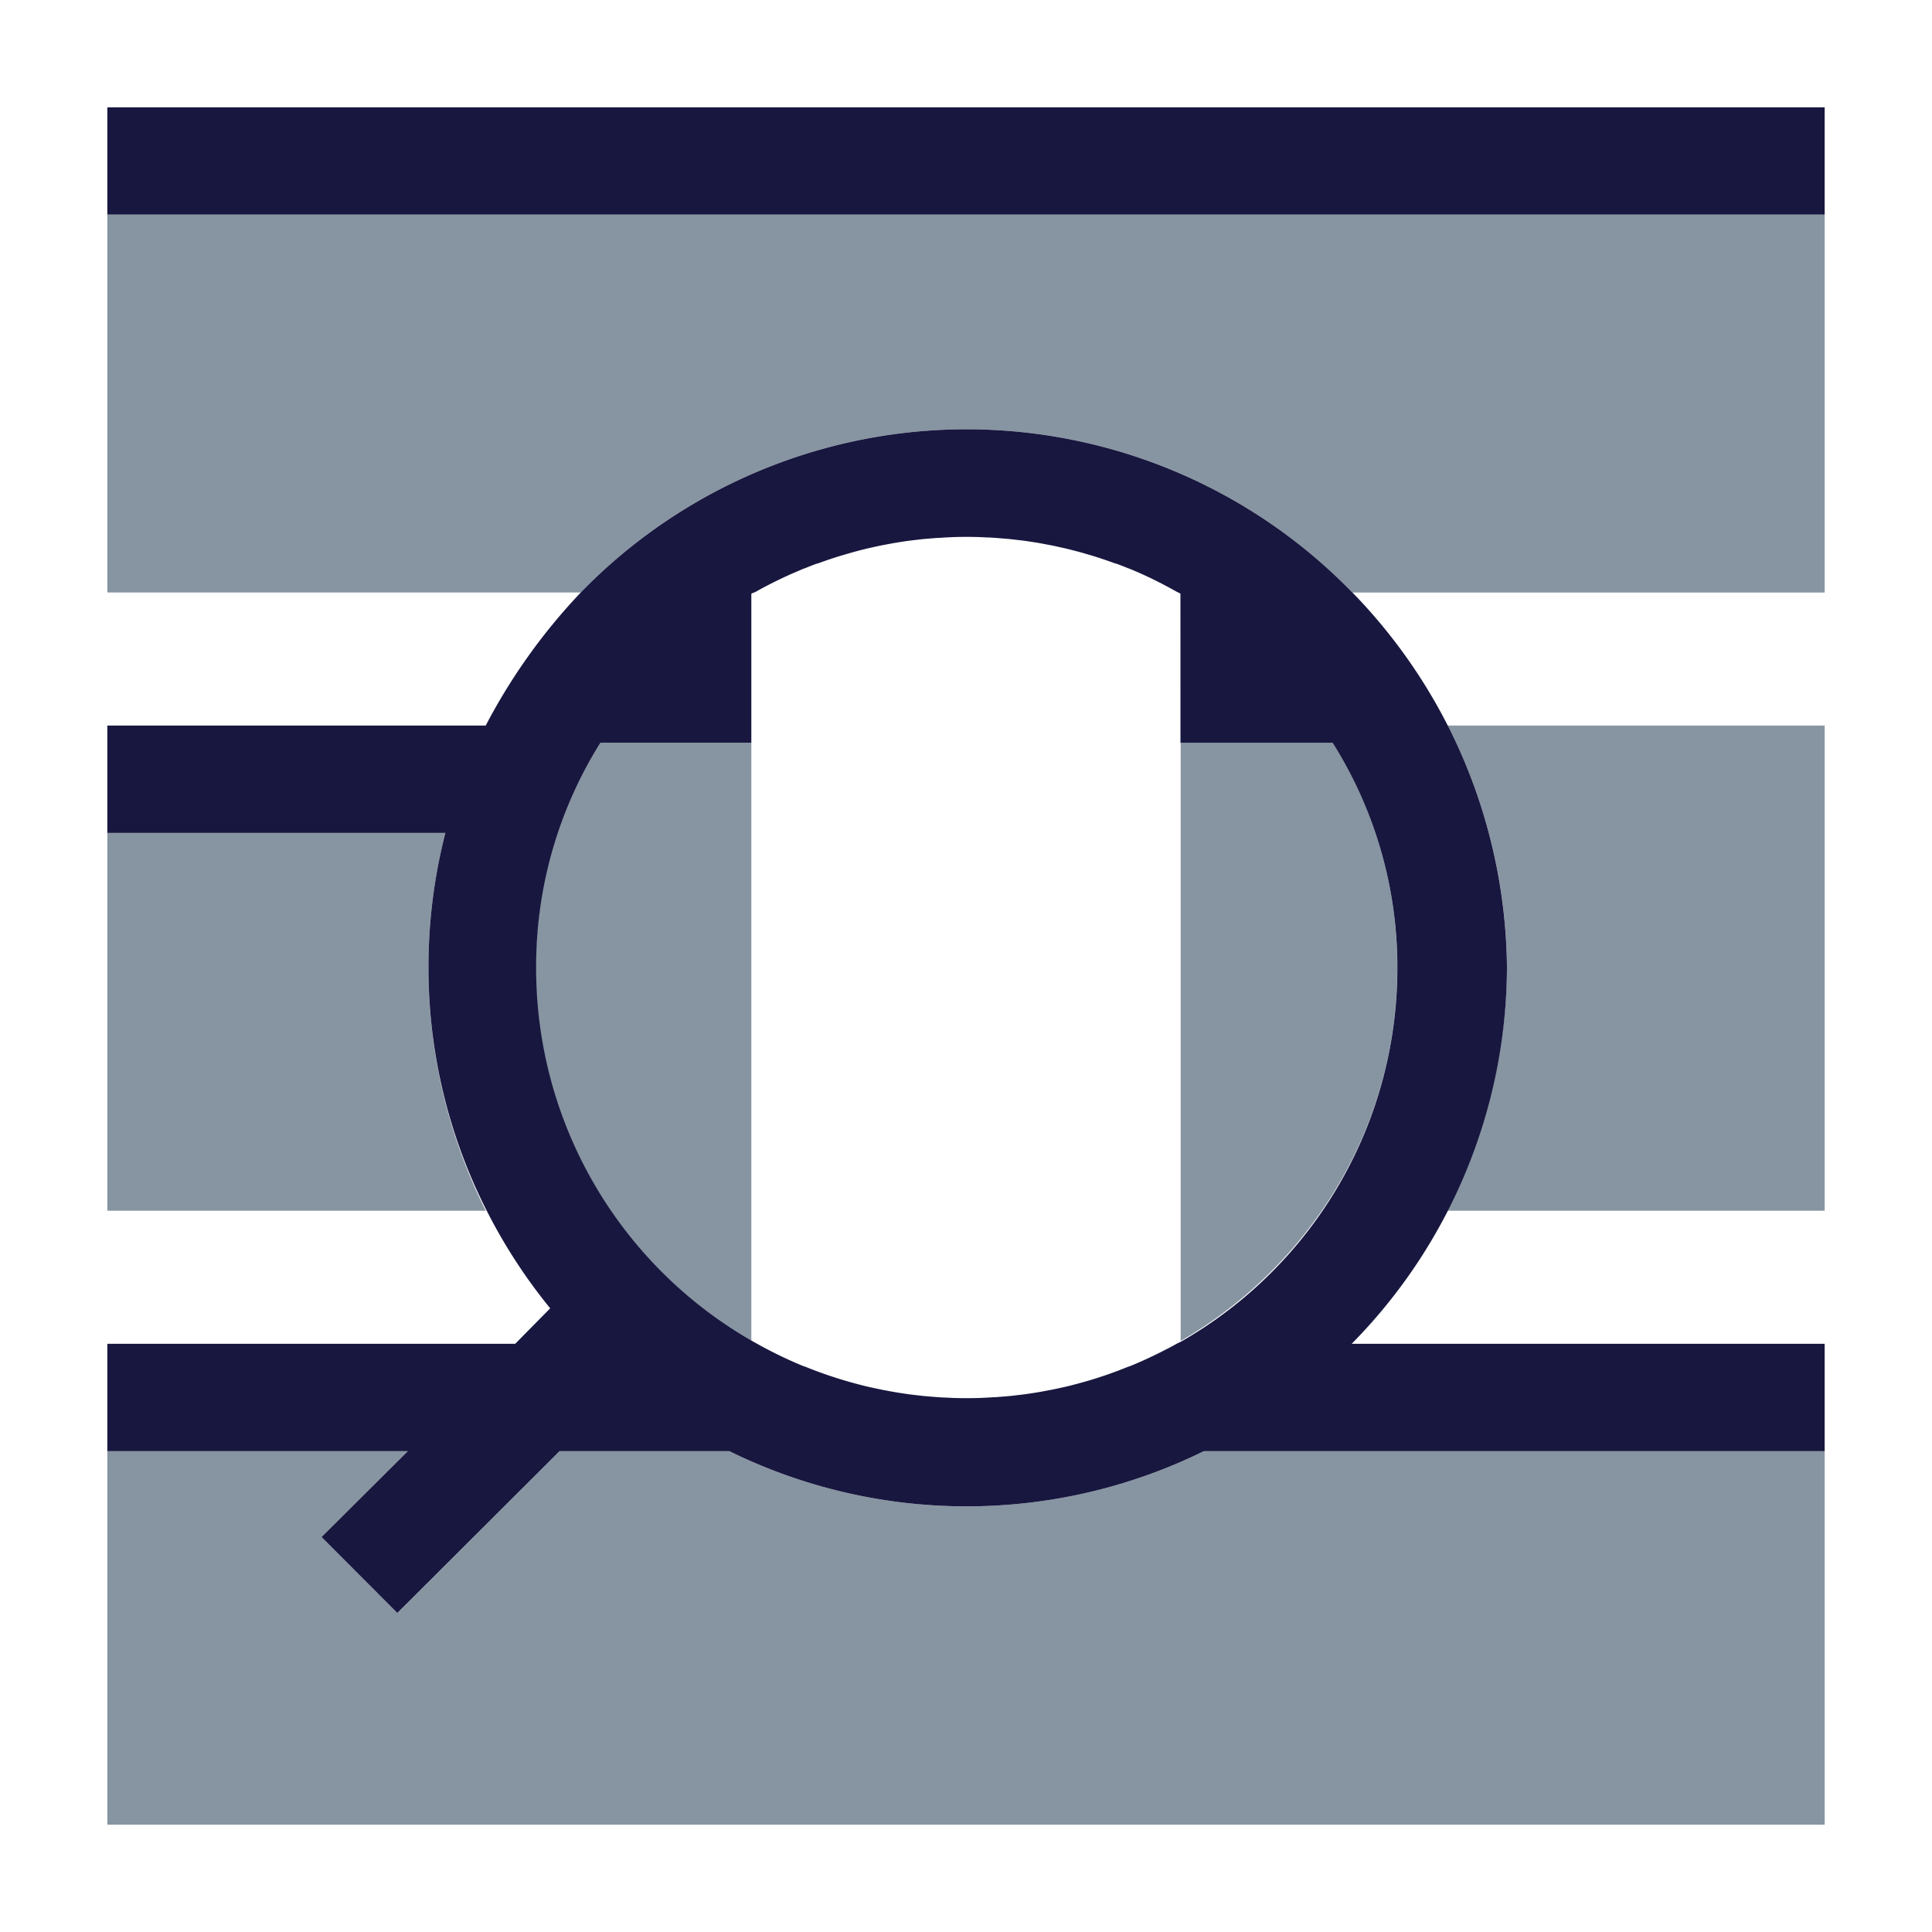 <svg id="Layer_1" data-name="Layer 1" xmlns="http://www.w3.org/2000/svg" viewBox="0 0 450 450"><defs><style>.cls-1{fill:none;}.cls-2{fill:#18173f;}.cls-3{fill:#8795a2;}</style></defs><title>Block explorer2</title><g id="_Group_" data-name="&lt;Group&gt;"><path id="_Compound_Path_" data-name="&lt;Compound Path&gt;" class="cls-1" d="M325.44,225.59c0,37.15-20.44,69.4-50.44,86.76v-174c0-.17-.53-.34-.83-.51-2.72-1.53-5.44-2.94-8.32-4.22h0q-1.42-.63-2.87-1.23l-.06,0q-1.42-.58-2.86-1.12l-.14,0q-1.41-.52-2.83-1l-.24-.08q-1.38-.46-2.78-.88l-.35-.1c-.9-.27-1.8-.52-2.7-.77l-.5-.13c-.86-.23-1.73-.44-2.6-.65l-.65-.14c-.83-.19-1.66-.37-2.49-.54l-.82-.15c-.78-.15-1.56-.3-2.35-.43l-1-.16c-.73-.11-1.45-.23-2.18-.32l-1.27-.15c-.66-.08-1.32-.16-2-.23l-1.55-.13-1.74-.14c-.66,0-1.32-.07-2-.1l-1.34-.07q-1.67-.06-3.36-.06t-3.36.06l-1.34.07c-.66,0-1.32.06-2,.1l-1.74.14-1.55.13c-.67.07-1.33.15-2,.23l-1.27.15c-.73.1-1.46.21-2.18.32l-1,.16c-.79.13-1.57.28-2.36.43l-.82.15c-.84.17-1.67.35-2.49.54l-.64.14c-.87.2-1.74.42-2.6.65l-.49.13c-.91.24-1.81.5-2.7.77l-.35.1q-1.4.42-2.78.88l-.24.08q-1.43.48-2.83,1l-.14,0q-1.44.54-2.86,1.12l-.07,0c-1,.39-1.93.8-2.88,1.23h0c-2.87,1.28-5.71,2.69-8.43,4.22-.3.17-1,.33-1,.51V312.25l.15.09.95.53q1.34.75,2.71,1.47h0q1.37.72,2.77,1.39h0q1.4.68,2.82,1.31l0,0q1.41.63,2.84,1.21l.1,0q1.41.57,2.83,1.1l.16.06q1.39.52,2.81,1l.26.08q1.37.46,2.76.88l.37.11c.89.26,1.78.52,2.68.76l.5.13c.86.23,1.73.44,2.6.65l.65.14c.83.19,1.65.37,2.49.53l.83.15c.78.15,1.56.3,2.34.43l1,.16c.73.11,1.45.23,2.19.32l1.27.15c.66.08,1.32.16,2,.23l1.54.13,1.75.14c.65,0,1.31.07,2,.1l1.36.07q1.67.06,3.36.06t3.36-.06l1.36-.07c.66,0,1.32-.06,2-.1l1.75-.14,1.55-.13c.67-.07,1.33-.15,2-.23l1.27-.15c.73-.1,1.46-.21,2.19-.32l1-.16c.79-.13,1.56-.28,2.34-.43l.83-.15c.83-.17,1.66-.35,2.49-.53l.65-.14c.87-.2,1.74-.42,2.6-.65l.49-.13c.9-.24,1.8-.5,2.69-.76l.37-.11q1.39-.42,2.76-.88l.25-.08q1.42-.48,2.81-1l.16-.06q1.43-.53,2.84-1.11l.09,0q1.43-.59,2.85-1.21l0,0q1.43-.64,2.83-1.31h0c.94-.45,1.86-.91,2.78-1.39h0c.91-.48,1.82-.94,2.72-1.45.31-.18.63-.28.94-.46a100.23,100.23,0,0,0,50.36-86.87A98,98,0,0,0,310.45,173,98,98,0,0,1,325.44,225.59ZM176.07,137.85h0q4.08-2.3,8.39-4.22Q180.15,135.55,176.07,137.85Z"/><polygon id="_Path_" data-name="&lt;Path&gt;" class="cls-1" points="74.89 358.05 83.73 366.87 74.91 358.03 74.89 358.05"/><rect id="_Path_2" data-name="&lt;Path&gt;" class="cls-2" x="25" y="25" width="400" height="25"/><path id="_Path_3" data-name="&lt;Path&gt;" class="cls-3" d="M225.15,100a125,125,0,0,1,89.68,37.87l.13.14H425V50H25v88H135.29l.19-.2A124.94,124.94,0,0,1,225.15,100Z"/><path id="_Path_4" data-name="&lt;Path&gt;" class="cls-3" d="M176.07,137.85q4.08-2.3,8.39-4.22-4.31,1.92-8.39,4.22Z"/><path id="_Path_5" data-name="&lt;Path&gt;" class="cls-3" d="M103.74,194H25v88h88.15a125.85,125.85,0,0,1-13.35-56.5s0-.06,0-.1,0-.07,0-.1A125.6,125.6,0,0,1,103.74,194Z"/><path id="_Path_6" data-name="&lt;Path&gt;" class="cls-3" d="M351,225.44v.06A126.24,126.24,0,0,1,337.16,282H425V169H337.16A125.24,125.24,0,0,1,351,225.39Z"/><path id="_Path_7" data-name="&lt;Path&gt;" class="cls-3" d="M425,338H280.42a125.19,125.19,0,0,1-110.53,0H130.33L92.57,375.72l-8.84-8.86L74.89,358l0,0,0,0L95,338H25v87H425Z"/><path id="_Path_8" data-name="&lt;Path&gt;" class="cls-3" d="M175,281.6V173H139.86a98,98,0,0,0-15.07,52.59A100,100,0,0,0,175,312.25V281.6Z"/><path id="_Path_9" data-name="&lt;Path&gt;" class="cls-3" d="M275,281.6v30.74c30-17.35,50.44-49.61,50.44-86.76a98,98,0,0,0-15-52.59H275V281.6Z"/><path id="_Compound_Path_2" data-name="&lt;Compound Path&gt;" class="cls-2" d="M74.89,358l0,0,8.82,8.84,8.84,8.86L130.33,338h39.55a125.19,125.19,0,0,0,110.53,0H425V313H314.83A125.41,125.41,0,0,0,351,225.44v-.06A126.8,126.8,0,0,0,315,138l-.16-.14a125.21,125.21,0,0,0-179.37-.06l-.19.2a137,137,0,0,0-22.15,31H25v25h78.74a125.6,125.6,0,0,0-3.94,31.3s0,.07,0,.1a124.67,124.67,0,0,0,13.35,56.17,126.46,126.46,0,0,0,15,23.16L120,313H25v25H95Zm200.26-45.55c-.31.18-.63.29-.94.46-.9.5-1.8,1-2.72,1.45h0c-.92.48-1.85.94-2.78,1.39h0q-1.4.68-2.83,1.31l0,0q-1.41.63-2.85,1.21l-.09,0q-1.41.57-2.84,1.11l-.16.06q-1.4.52-2.81,1l-.25.08q-1.37.46-2.76.88l-.37.11c-.89.27-1.79.52-2.69.76l-.49.13c-.86.23-1.73.45-2.6.65l-.65.14c-.83.19-1.65.37-2.49.53l-.83.15c-.78.15-1.56.3-2.34.43l-1,.16c-.73.11-1.45.23-2.19.32l-1.27.15c-.66.08-1.32.16-2,.23l-1.55.13-1.75.14c-.65,0-1.31.07-2,.1l-1.36.07q-1.67.06-3.36.06t-3.36-.06l-1.36-.07c-.66,0-1.31-.06-2-.1l-1.75-.14-1.54-.13c-.67-.07-1.33-.15-2-.23l-1.27-.15c-.73-.1-1.46-.21-2.19-.32l-1-.16c-.79-.13-1.56-.28-2.34-.43l-.83-.15c-.83-.17-1.66-.35-2.49-.53l-.65-.14c-.87-.2-1.74-.42-2.6-.65l-.5-.13c-.9-.24-1.79-.5-2.68-.76l-.37-.11q-1.39-.42-2.76-.88l-.26-.08q-1.41-.48-2.81-1l-.16-.06q-1.43-.53-2.83-1.1l-.1,0q-1.43-.58-2.84-1.21l0,0q-1.42-.63-2.82-1.31h0q-1.4-.68-2.77-1.39h0q-1.37-.71-2.71-1.47l-.95-.53-.15-.09a100,100,0,0,1-50.21-86.66A98,98,0,0,1,139.86,173H175V138.36c0-.17.69-.34,1-.51,2.72-1.53,5.56-2.94,8.43-4.22h0c1-.42,1.92-.83,2.88-1.23l.07,0q1.42-.58,2.86-1.12l.14,0q1.41-.52,2.83-1l.24-.08q1.38-.46,2.78-.88l.35-.1c.9-.27,1.8-.52,2.7-.77l.49-.13c.86-.23,1.73-.45,2.6-.65l.64-.14c.83-.19,1.66-.37,2.49-.54l.82-.15c.78-.15,1.57-.3,2.36-.43l1-.16c.73-.11,1.45-.23,2.18-.32l1.27-.15c.66-.08,1.32-.16,2-.23l1.55-.13,1.74-.14c.66,0,1.32-.07,2-.1l1.34-.07q1.67-.06,3.36-.06t3.36.06l1.34.07c.66,0,1.33.06,2,.1l1.74.14,1.55.13c.66.07,1.32.15,2,.23l1.27.15c.73.1,1.46.21,2.18.32l1,.16c.79.13,1.57.28,2.35.43l.82.15c.83.17,1.66.35,2.49.54l.65.14c.87.2,1.74.42,2.6.65l.5.13c.91.24,1.81.5,2.7.77l.35.1q1.4.42,2.78.88l.24.08q1.43.48,2.83,1l.14,0q1.44.54,2.86,1.12l.06,0q1.45.59,2.87,1.23h0c2.87,1.28,5.59,2.69,8.32,4.22.3.17.83.33.83.51V173h35.45a98,98,0,0,1,15.07,52.59A100.23,100.23,0,0,1,275.15,312.46Z"/></g></svg>